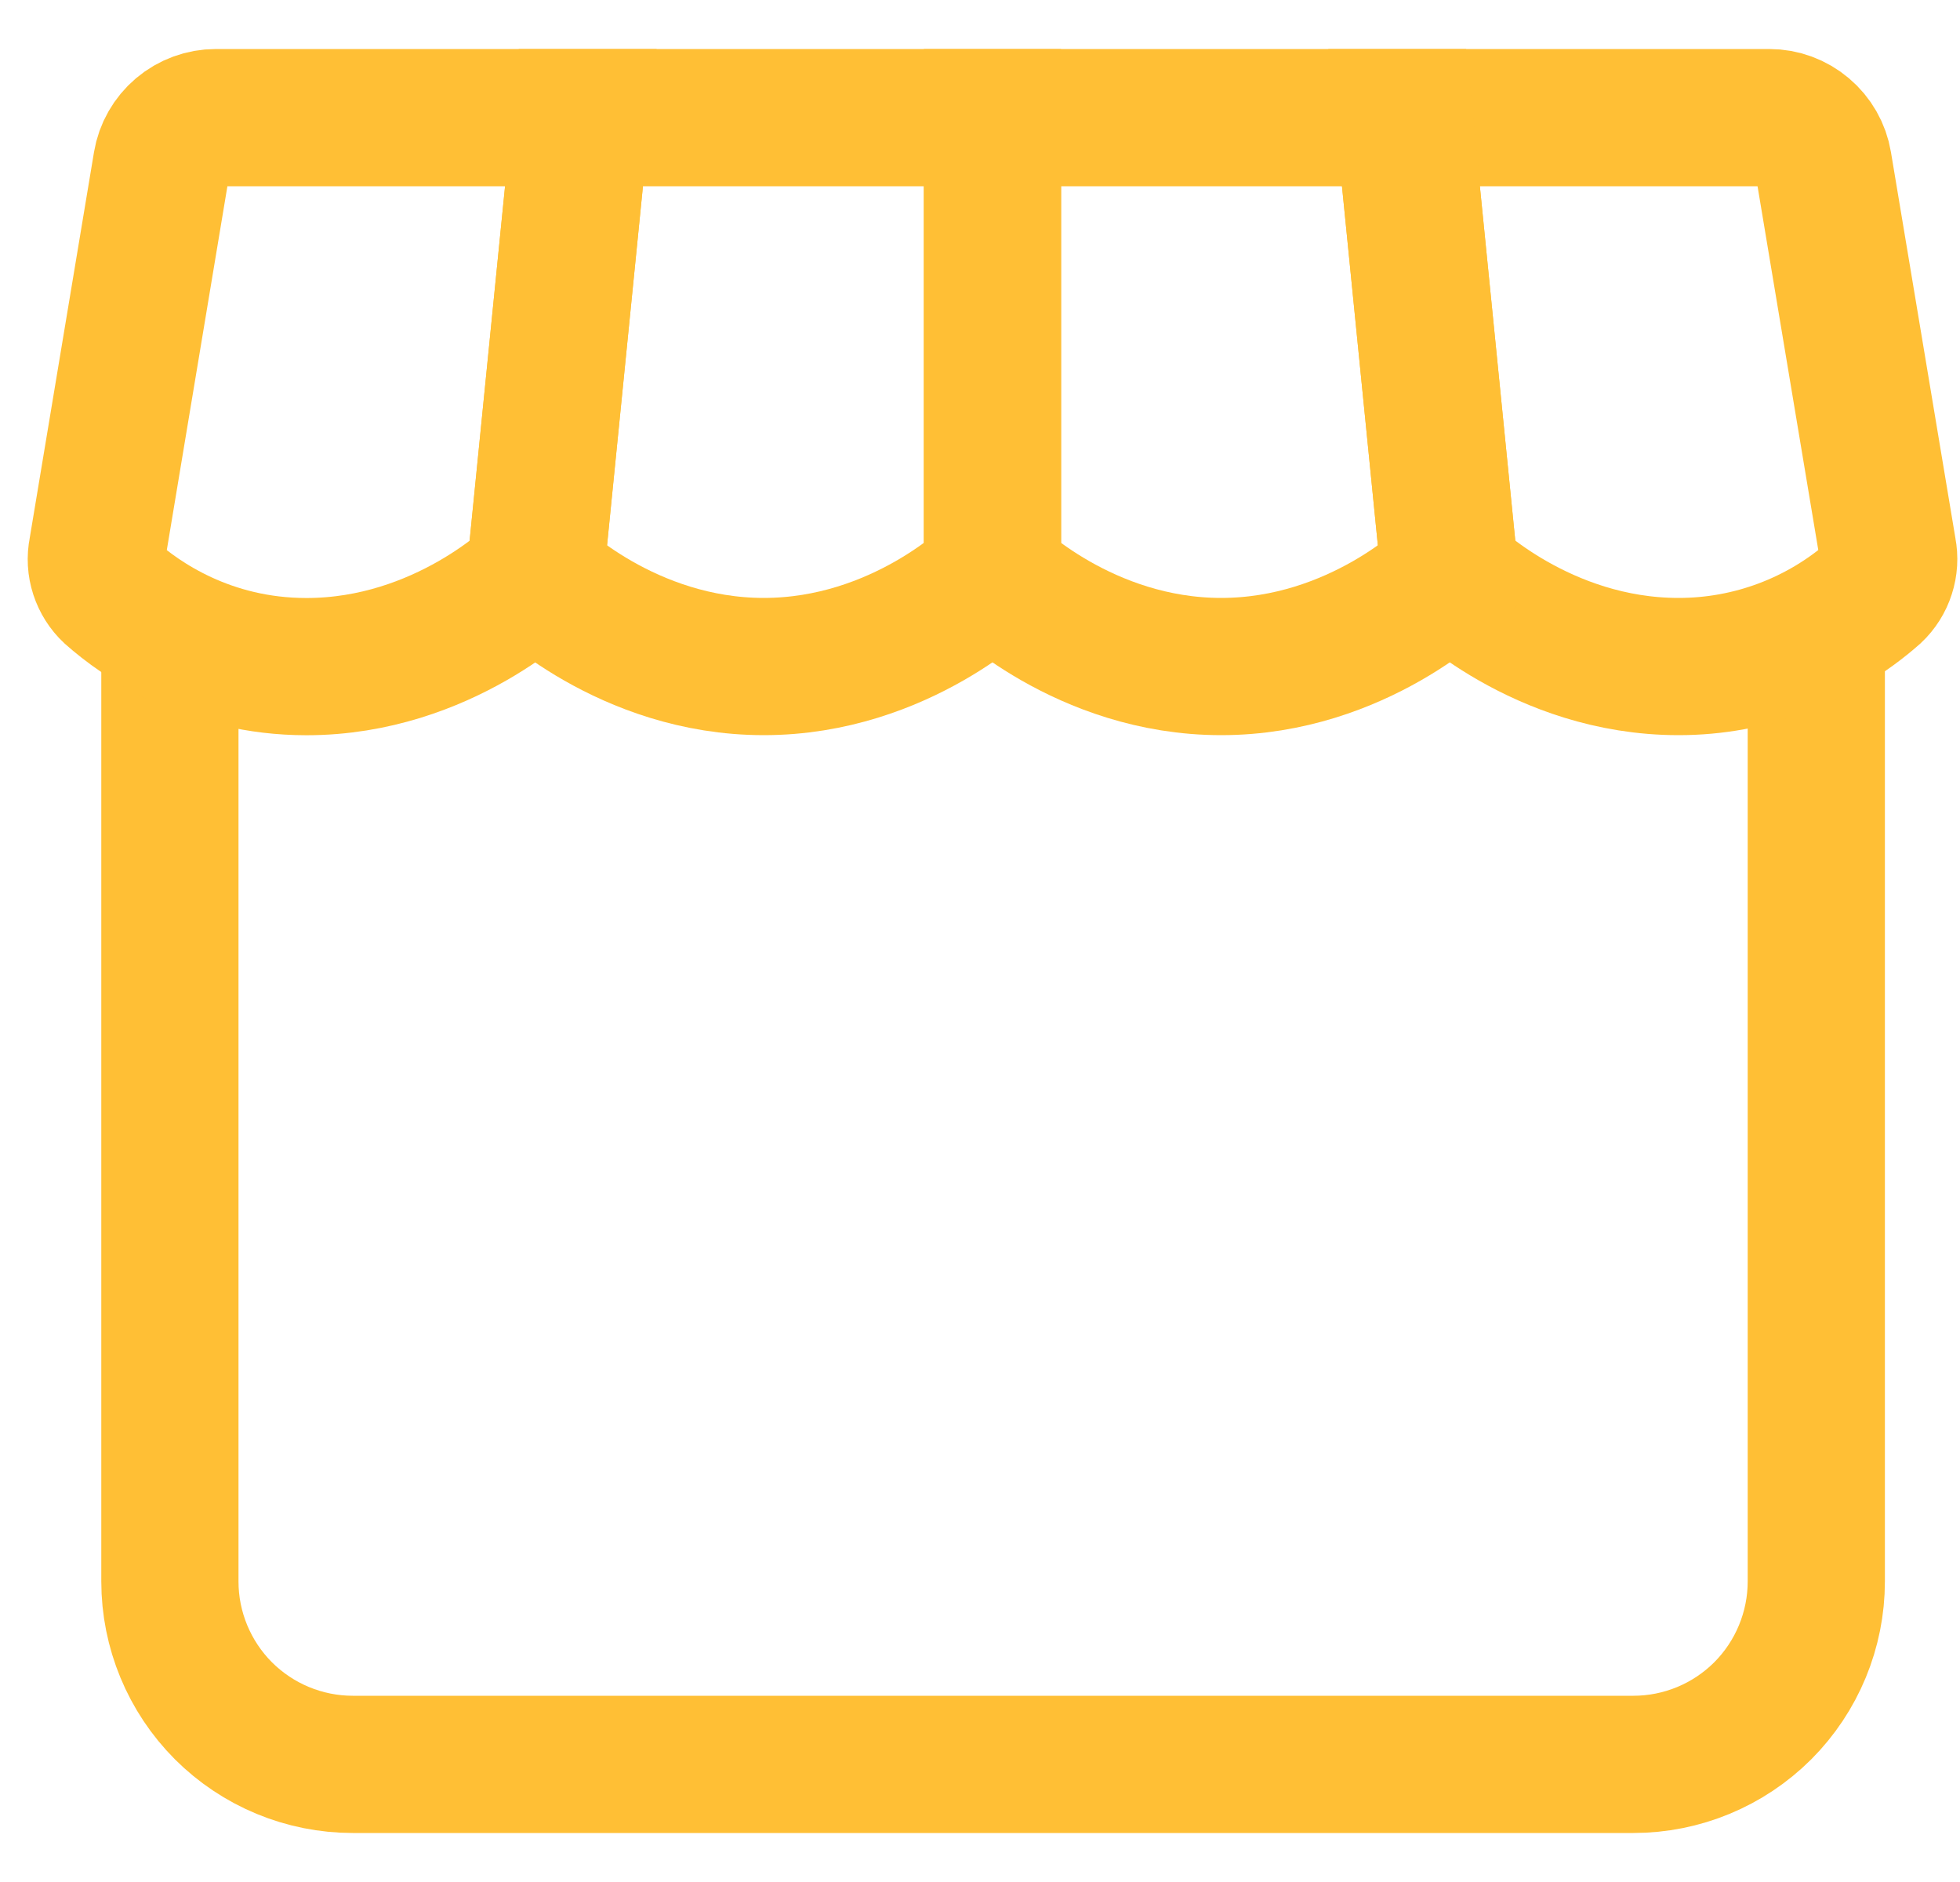 <svg width="25" height="24" viewBox="0 0 25 24" fill="none" xmlns="http://www.w3.org/2000/svg">
<path d="M2.167 8.5V20.167C2.167 20.785 2.413 21.379 2.85 21.817C3.288 22.254 3.881 22.5 4.5 22.5H20.834C21.453 22.5 22.046 22.254 22.484 21.817C22.921 21.379 23.167 20.785 23.167 20.167V8.5" stroke="#FFBF35" stroke-width="1.75"/>
<path d="M22.567 1.5H17.909L18.492 7.333C18.492 7.333 19.659 8.5 21.409 8.5C22.328 8.501 23.215 8.167 23.905 7.56C23.977 7.492 24.032 7.406 24.062 7.311C24.093 7.216 24.099 7.115 24.08 7.017L23.256 2.083C23.229 1.92 23.144 1.772 23.018 1.666C22.892 1.559 22.732 1.5 22.567 1.5Z" stroke="#FFBF35" stroke-width="1.75"/>
<path d="M17.909 1.5L18.492 7.333C18.492 7.333 17.326 8.5 15.576 8.5C13.826 8.5 12.659 7.333 12.659 7.333V1.5H17.909Z" stroke="#FFBF35" stroke-width="1.75"/>
<path d="M12.659 1.5V7.333C12.659 7.333 11.492 8.5 9.742 8.5C7.992 8.5 6.825 7.333 6.825 7.333L7.409 1.5H12.659Z" stroke="#FFBF35" stroke-width="1.75"/>
<path d="M7.409 1.5H2.753C2.587 1.5 2.427 1.559 2.3 1.666C2.174 1.773 2.089 1.921 2.062 2.084L1.24 7.018C1.22 7.116 1.226 7.217 1.257 7.312C1.288 7.407 1.342 7.493 1.415 7.561C1.797 7.899 2.652 8.501 3.909 8.501C5.659 8.501 6.826 7.335 6.826 7.335L7.409 1.5Z" stroke="#FFBF35" stroke-width="1.75"/>
</svg>
